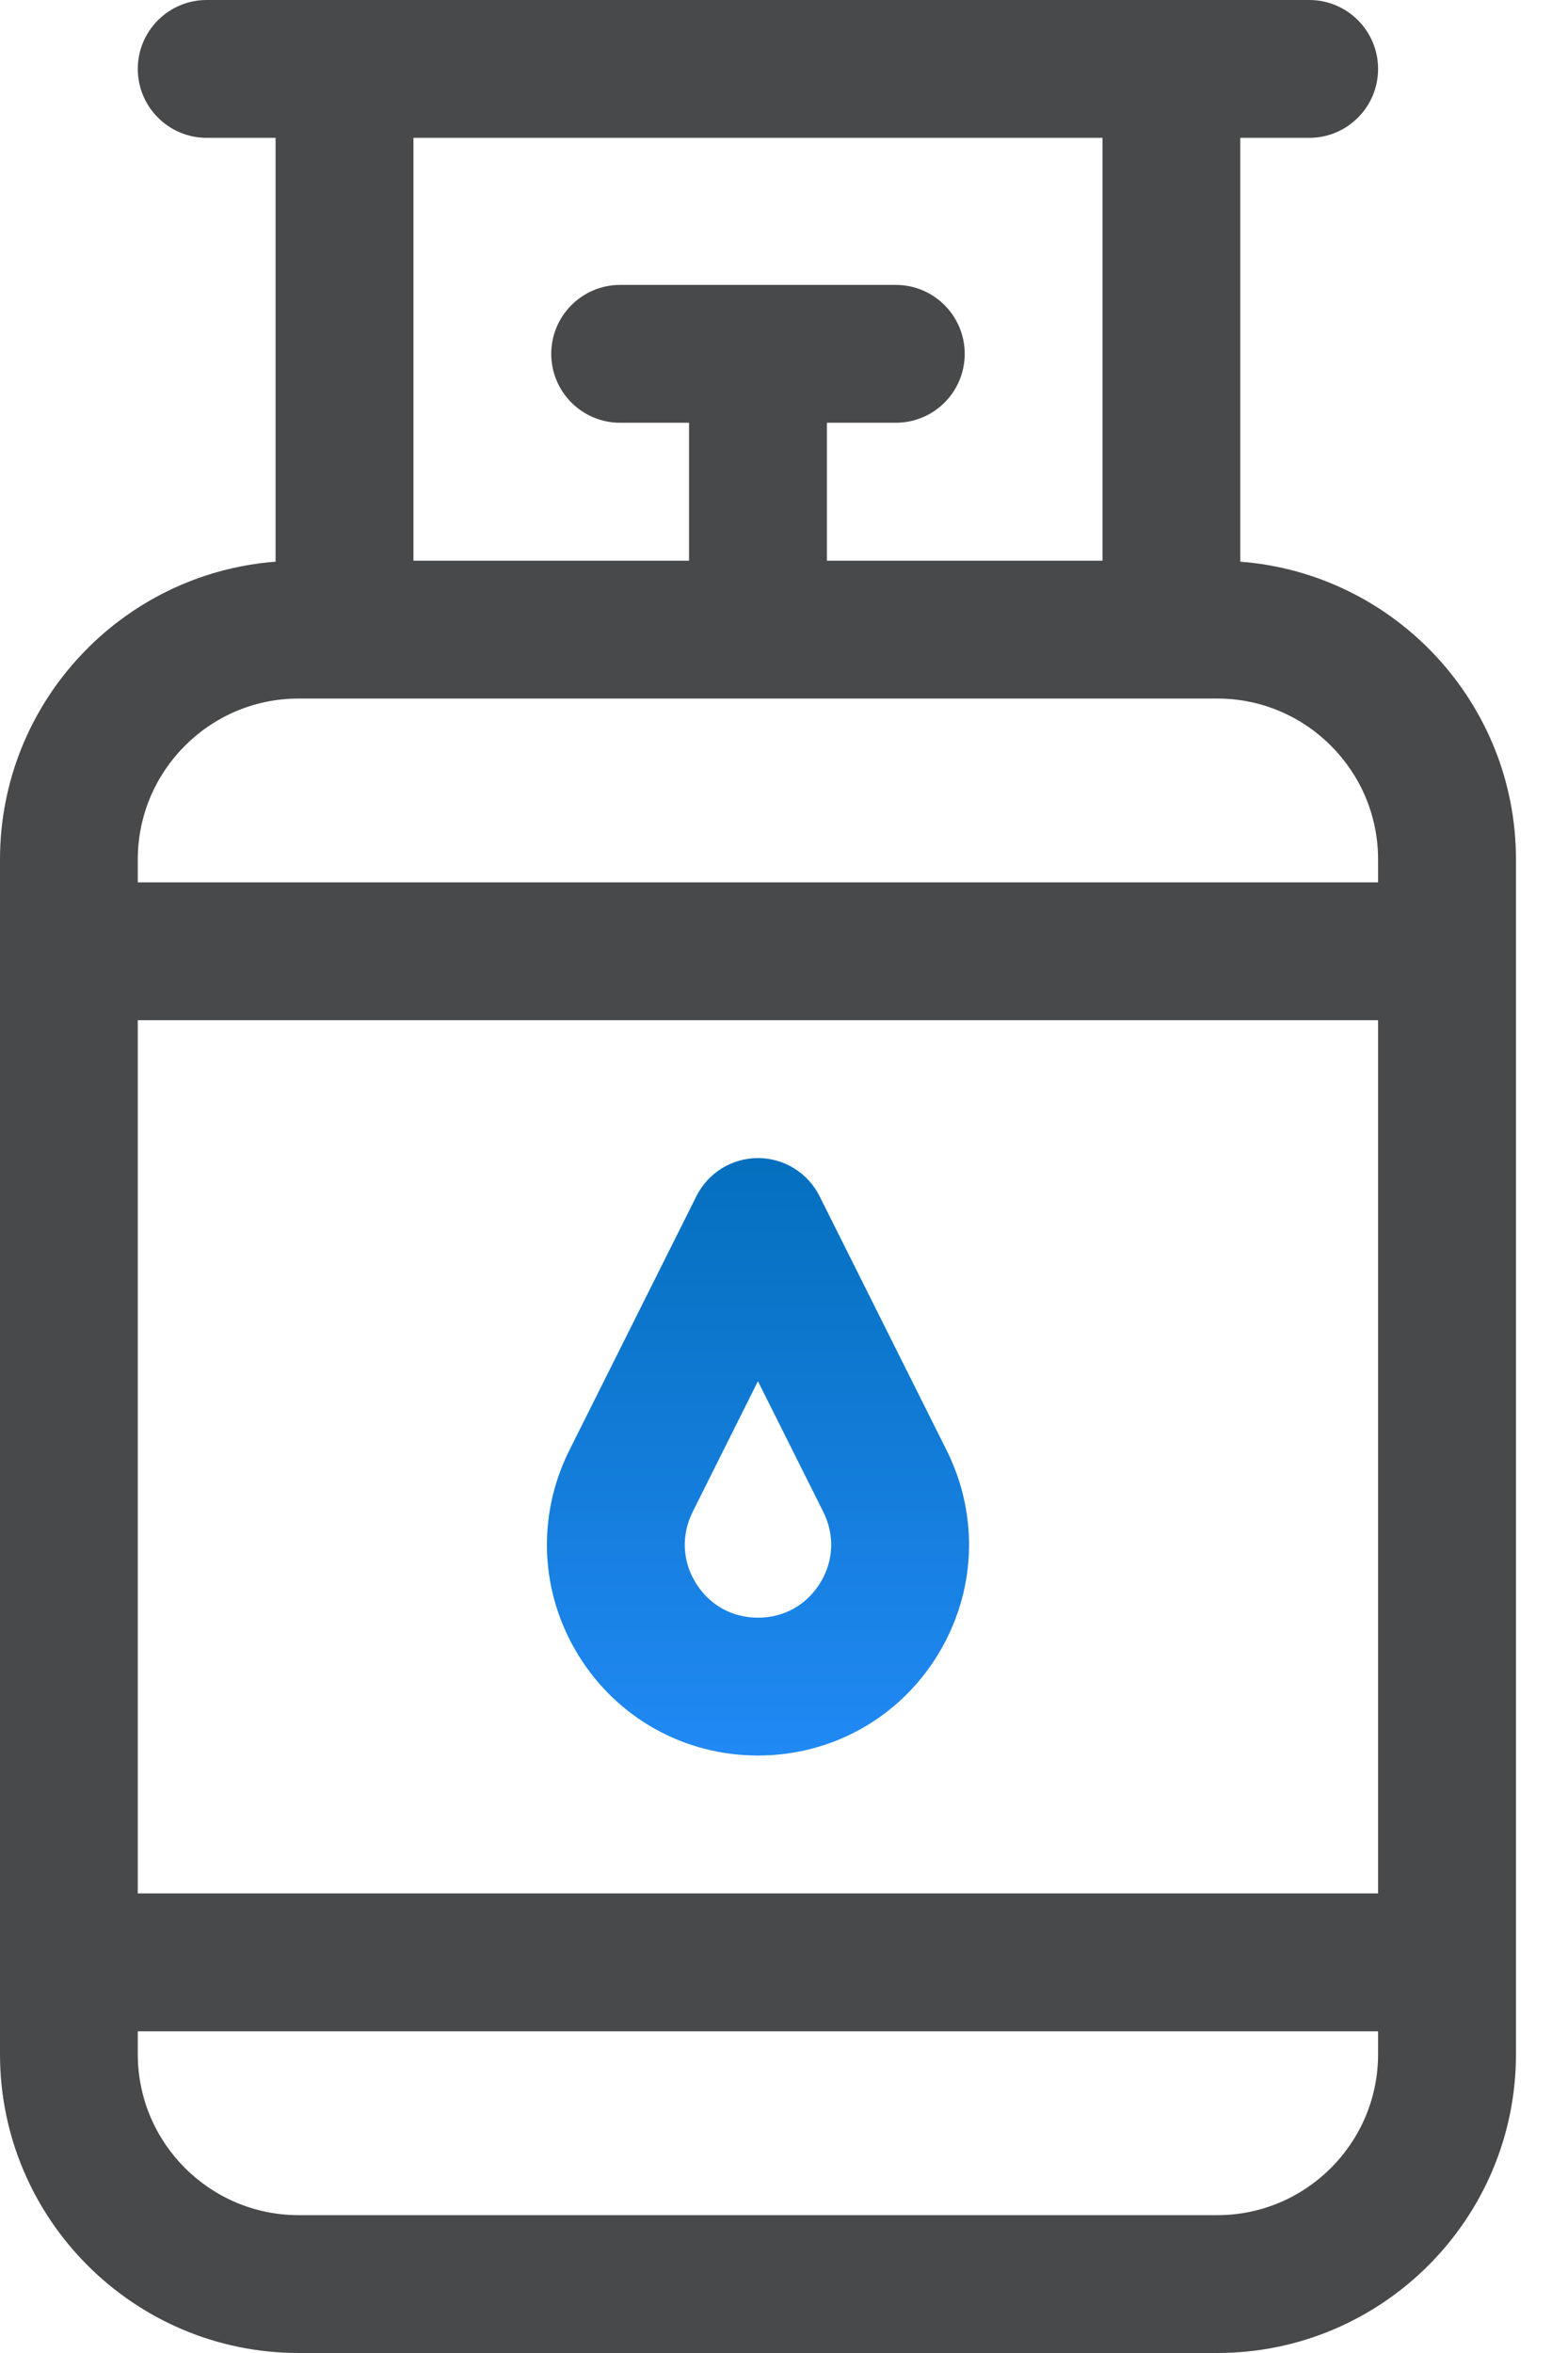 <svg width="16" height="24" viewBox="0 0 16 24" fill="none" xmlns="http://www.w3.org/2000/svg">
<path d="M12.656 5.729V1.406H13.359C13.748 1.406 14.062 1.091 14.062 0.703C14.062 0.315 13.748 0 13.359 0H2.109C1.721 0 1.406 0.315 1.406 0.703C1.406 1.091 1.721 1.406 2.109 1.406H2.812V5.729C1.242 5.849 0 7.164 0 8.766V20.953C0 22.633 1.367 24 3.047 24H12.422C14.102 24 15.469 22.633 15.469 20.953V8.766C15.469 7.165 14.227 5.849 12.656 5.729ZM4.219 1.406H11.25V5.719H8.438V4.312H9.141C9.529 4.312 9.844 3.998 9.844 3.609C9.844 3.221 9.529 2.906 9.141 2.906H6.328C5.94 2.906 5.625 3.221 5.625 3.609C5.625 3.998 5.94 4.312 6.328 4.312H7.031V5.719H4.219V1.406ZM14.062 20.953C14.062 21.858 13.326 22.594 12.422 22.594H3.047C2.142 22.594 1.406 21.858 1.406 20.953V20.719H14.062V20.953ZM14.062 19.312H1.406V10.406H14.062V19.312ZM14.062 9H1.406V8.766C1.406 7.861 2.142 7.125 3.047 7.125H12.422C13.326 7.125 14.062 7.861 14.062 8.766V9Z" fill="#48494A"/>
<path d="M7.734 17.906C8.486 17.906 9.17 17.525 9.565 16.886C9.96 16.247 9.995 15.464 9.659 14.792L8.363 12.201C8.244 11.963 8.001 11.812 7.734 11.812C7.468 11.812 7.225 11.963 7.106 12.201L5.81 14.792C5.474 15.464 5.509 16.247 5.904 16.886C6.299 17.525 6.983 17.906 7.734 17.906ZM7.068 15.421L7.734 14.088L8.401 15.421C8.519 15.658 8.507 15.922 8.369 16.146C8.23 16.371 7.999 16.5 7.734 16.5C7.47 16.5 7.239 16.371 7.1 16.146C6.962 15.922 6.95 15.658 7.068 15.421Z" fill="url(#paint0_linear_503_7280)"/>
<defs>
<linearGradient id="paint0_linear_503_7280" x1="7.734" y1="11.812" x2="7.734" y2="17.906" gradientUnits="userSpaceOnUse">
<stop stop-color="#046FBD"/>
<stop offset="1" stop-color="#2189F4"/>
</linearGradient>
</defs>
</svg>
